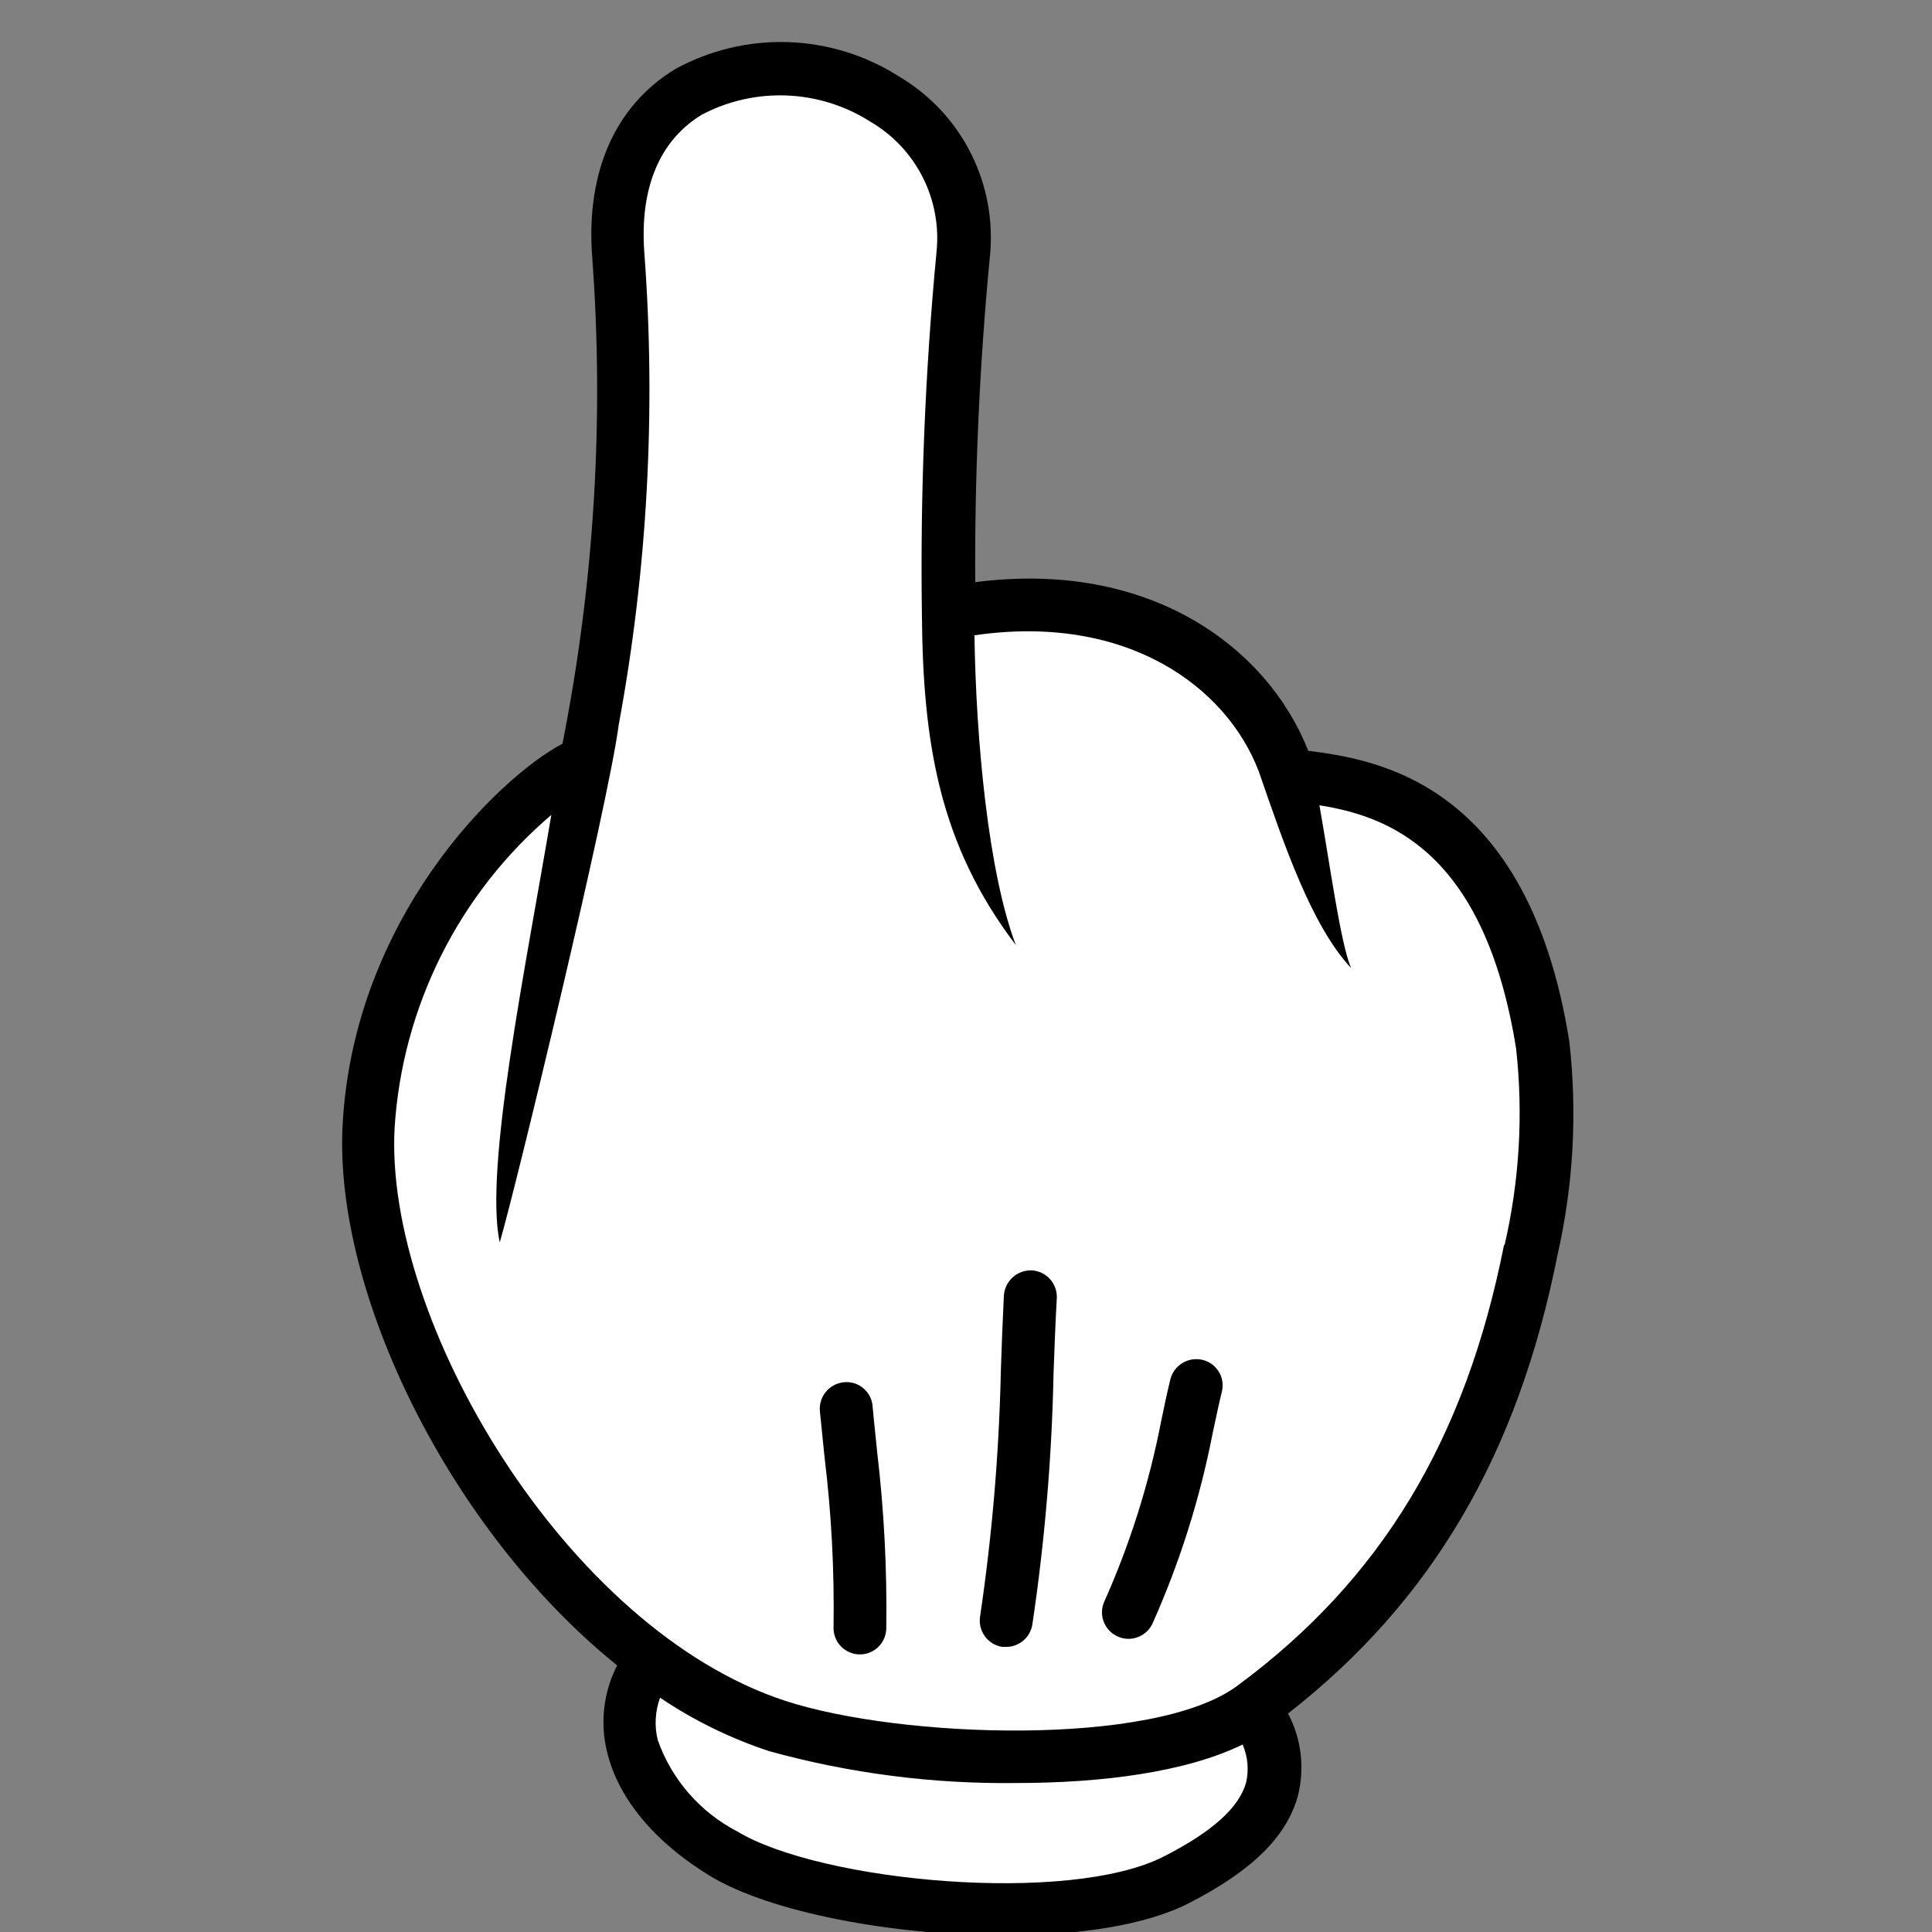 <svg width="96" height="96" viewBox="0 0 96 96" fill="none" xmlns="http://www.w3.org/2000/svg">
<rect x="0" y="0" width="96" height="96" fill="#808080" stroke="none"/>
<g clip-path="url(#clip0_338_1040)">
<path d="M76.676 51.942C74.61 38.952 66.996 38.961 64.04 38.55C62.271 32.897 55.814 28.803 47.157 30.524C47.068 24.573 47.308 18.62 47.874 12.694C48.831 1.675 29.748 -0.812 30.723 12.694C31.345 21.147 30.798 29.645 29.097 37.947C26.869 38.617 18.9 45.418 18.326 56.017C17.858 64.501 24.458 77.061 33.23 83.078L32.063 82.992C30.149 86.12 31.938 89.688 35.975 92.175C40.385 94.843 53.25 96.135 58.454 93.485C62.127 91.572 64.853 89.066 62.443 85.096H61.993L62.271 84.924C70.22 79.07 74.237 71.532 76.055 62.196C76.825 58.836 77.035 55.371 76.676 51.942V51.942Z" fill="white"/>
<path d="M77.977 51.741C75.921 38.837 68.345 37.737 65.006 37.306C63.007 32.227 57.21 27.798 48.458 28.927C48.428 23.53 48.671 18.134 49.185 12.761C49.37 10.998 49.046 9.218 48.251 7.633C47.456 6.048 46.223 4.724 44.699 3.817C43.049 2.758 41.145 2.163 39.185 2.094C37.226 2.025 35.284 2.485 33.564 3.425C30.589 5.224 29.116 8.514 29.422 12.713C30.026 20.823 29.531 28.976 27.949 36.953C24.726 38.665 17.58 45.638 17.026 55.873C16.566 64.205 22.354 76.057 30.666 82.752C29.984 84.083 29.807 85.616 30.169 87.067C30.723 89.372 32.55 91.562 35.305 93.227C38.261 95.016 44.345 96.173 49.902 96.173C53.499 96.173 56.885 95.685 59.057 94.576C62.184 92.978 63.906 91.295 64.48 89.276C64.843 87.888 64.672 86.413 64.002 85.144C71.167 79.548 75.423 72.269 77.394 62.349C78.183 58.871 78.381 55.285 77.977 51.741ZM61.917 88.578C61.563 89.831 60.224 91.027 57.823 92.251C53.116 94.652 40.806 93.523 36.625 90.998C34.784 90.041 33.375 88.421 32.684 86.464C32.511 85.767 32.551 85.034 32.799 84.359C34.471 85.485 36.29 86.376 38.204 87.009C42.212 88.118 46.356 88.652 50.514 88.597C54.733 88.597 58.932 88.061 61.745 86.684C62.004 87.281 62.064 87.945 61.917 88.578V88.578ZM74.734 61.861C72.821 71.532 68.632 78.496 61.467 83.776C57.344 86.818 44.746 86.387 39.017 84.513C28.122 80.945 19.082 65.621 19.608 56.036L18.298 55.959L19.608 56.036C19.798 53.056 20.586 50.144 21.923 47.473C23.261 44.803 25.122 42.429 27.395 40.492C26.103 48.144 24.056 58.093 24.831 61.737C25.596 59.154 30.235 39.956 30.742 36.025C32.175 28.281 32.602 20.385 32.015 12.532C31.785 9.327 32.78 6.965 34.884 5.692C36.189 5.009 37.651 4.682 39.123 4.746C40.595 4.81 42.023 5.262 43.264 6.056C44.372 6.706 45.27 7.662 45.85 8.808C46.43 9.955 46.668 11.244 46.535 12.522C45.967 18.489 45.724 24.483 45.808 30.477V30.477C45.856 36.914 46.669 41.955 50.476 46.958C49.108 43.361 48.496 36.761 48.42 31.567C55.996 30.467 60.941 34.121 62.548 38.33C63.791 41.927 65.159 45.983 67.13 48.096C66.604 46.824 66.106 43.084 65.561 40.014C68.833 40.54 73.749 42.147 75.337 52.124C75.694 55.379 75.5 58.671 74.763 61.861H74.734Z" fill="black"/>
<path d="M59.755 67.572C59.416 67.491 59.059 67.545 58.761 67.724C58.462 67.903 58.245 68.192 58.157 68.529C57.966 69.313 57.823 70.011 57.679 70.71C57.08 73.775 56.133 76.763 54.857 79.615C54.724 79.936 54.724 80.297 54.857 80.618C54.989 80.939 55.244 81.194 55.565 81.327C55.724 81.399 55.898 81.435 56.072 81.433C56.331 81.433 56.584 81.356 56.8 81.213C57.016 81.071 57.186 80.867 57.287 80.629C58.627 77.62 59.622 74.469 60.252 71.236C60.396 70.576 60.53 69.906 60.711 69.16C60.754 68.993 60.763 68.819 60.738 68.648C60.713 68.477 60.655 68.313 60.566 68.166C60.477 68.018 60.359 67.889 60.22 67.787C60.081 67.685 59.923 67.612 59.755 67.572V67.572Z" fill="black"/>
<path d="M51.27 63.124C50.923 63.111 50.584 63.233 50.325 63.465C50.066 63.697 49.908 64.021 49.883 64.368C49.816 65.697 49.769 66.931 49.73 68.194C49.639 72.261 49.294 76.318 48.697 80.342C48.648 80.687 48.737 81.037 48.945 81.317C49.152 81.596 49.462 81.782 49.807 81.834H49.998C50.314 81.833 50.619 81.718 50.858 81.511C51.097 81.304 51.253 81.018 51.299 80.706C51.916 76.565 52.268 72.389 52.351 68.203C52.399 66.989 52.437 65.774 52.514 64.463C52.519 64.123 52.393 63.793 52.161 63.544C51.929 63.294 51.61 63.144 51.27 63.124V63.124Z" fill="black"/>
<path d="M43.359 69.877C43.346 69.704 43.299 69.536 43.22 69.382C43.14 69.228 43.031 69.091 42.898 68.98C42.766 68.868 42.612 68.784 42.446 68.733C42.281 68.682 42.107 68.665 41.934 68.682C41.586 68.716 41.266 68.885 41.042 69.154C40.818 69.422 40.709 69.768 40.739 70.116C40.815 70.901 40.892 71.637 40.968 72.374C41.313 75.195 41.463 78.036 41.418 80.878C41.415 81.051 41.447 81.222 41.511 81.383C41.575 81.543 41.67 81.69 41.791 81.813C41.912 81.937 42.056 82.035 42.216 82.103C42.375 82.171 42.546 82.206 42.719 82.207V82.207C43.065 82.21 43.397 82.076 43.645 81.834C43.892 81.592 44.034 81.262 44.039 80.916C44.081 77.969 43.928 75.023 43.58 72.097C43.513 71.37 43.426 70.652 43.359 69.877Z" fill="black"/>
</g>
<defs>
<clipPath id="clip0_338_1040">
<rect width="96" height="96" fill="white"/>
</clipPath>
</defs>
</svg>
